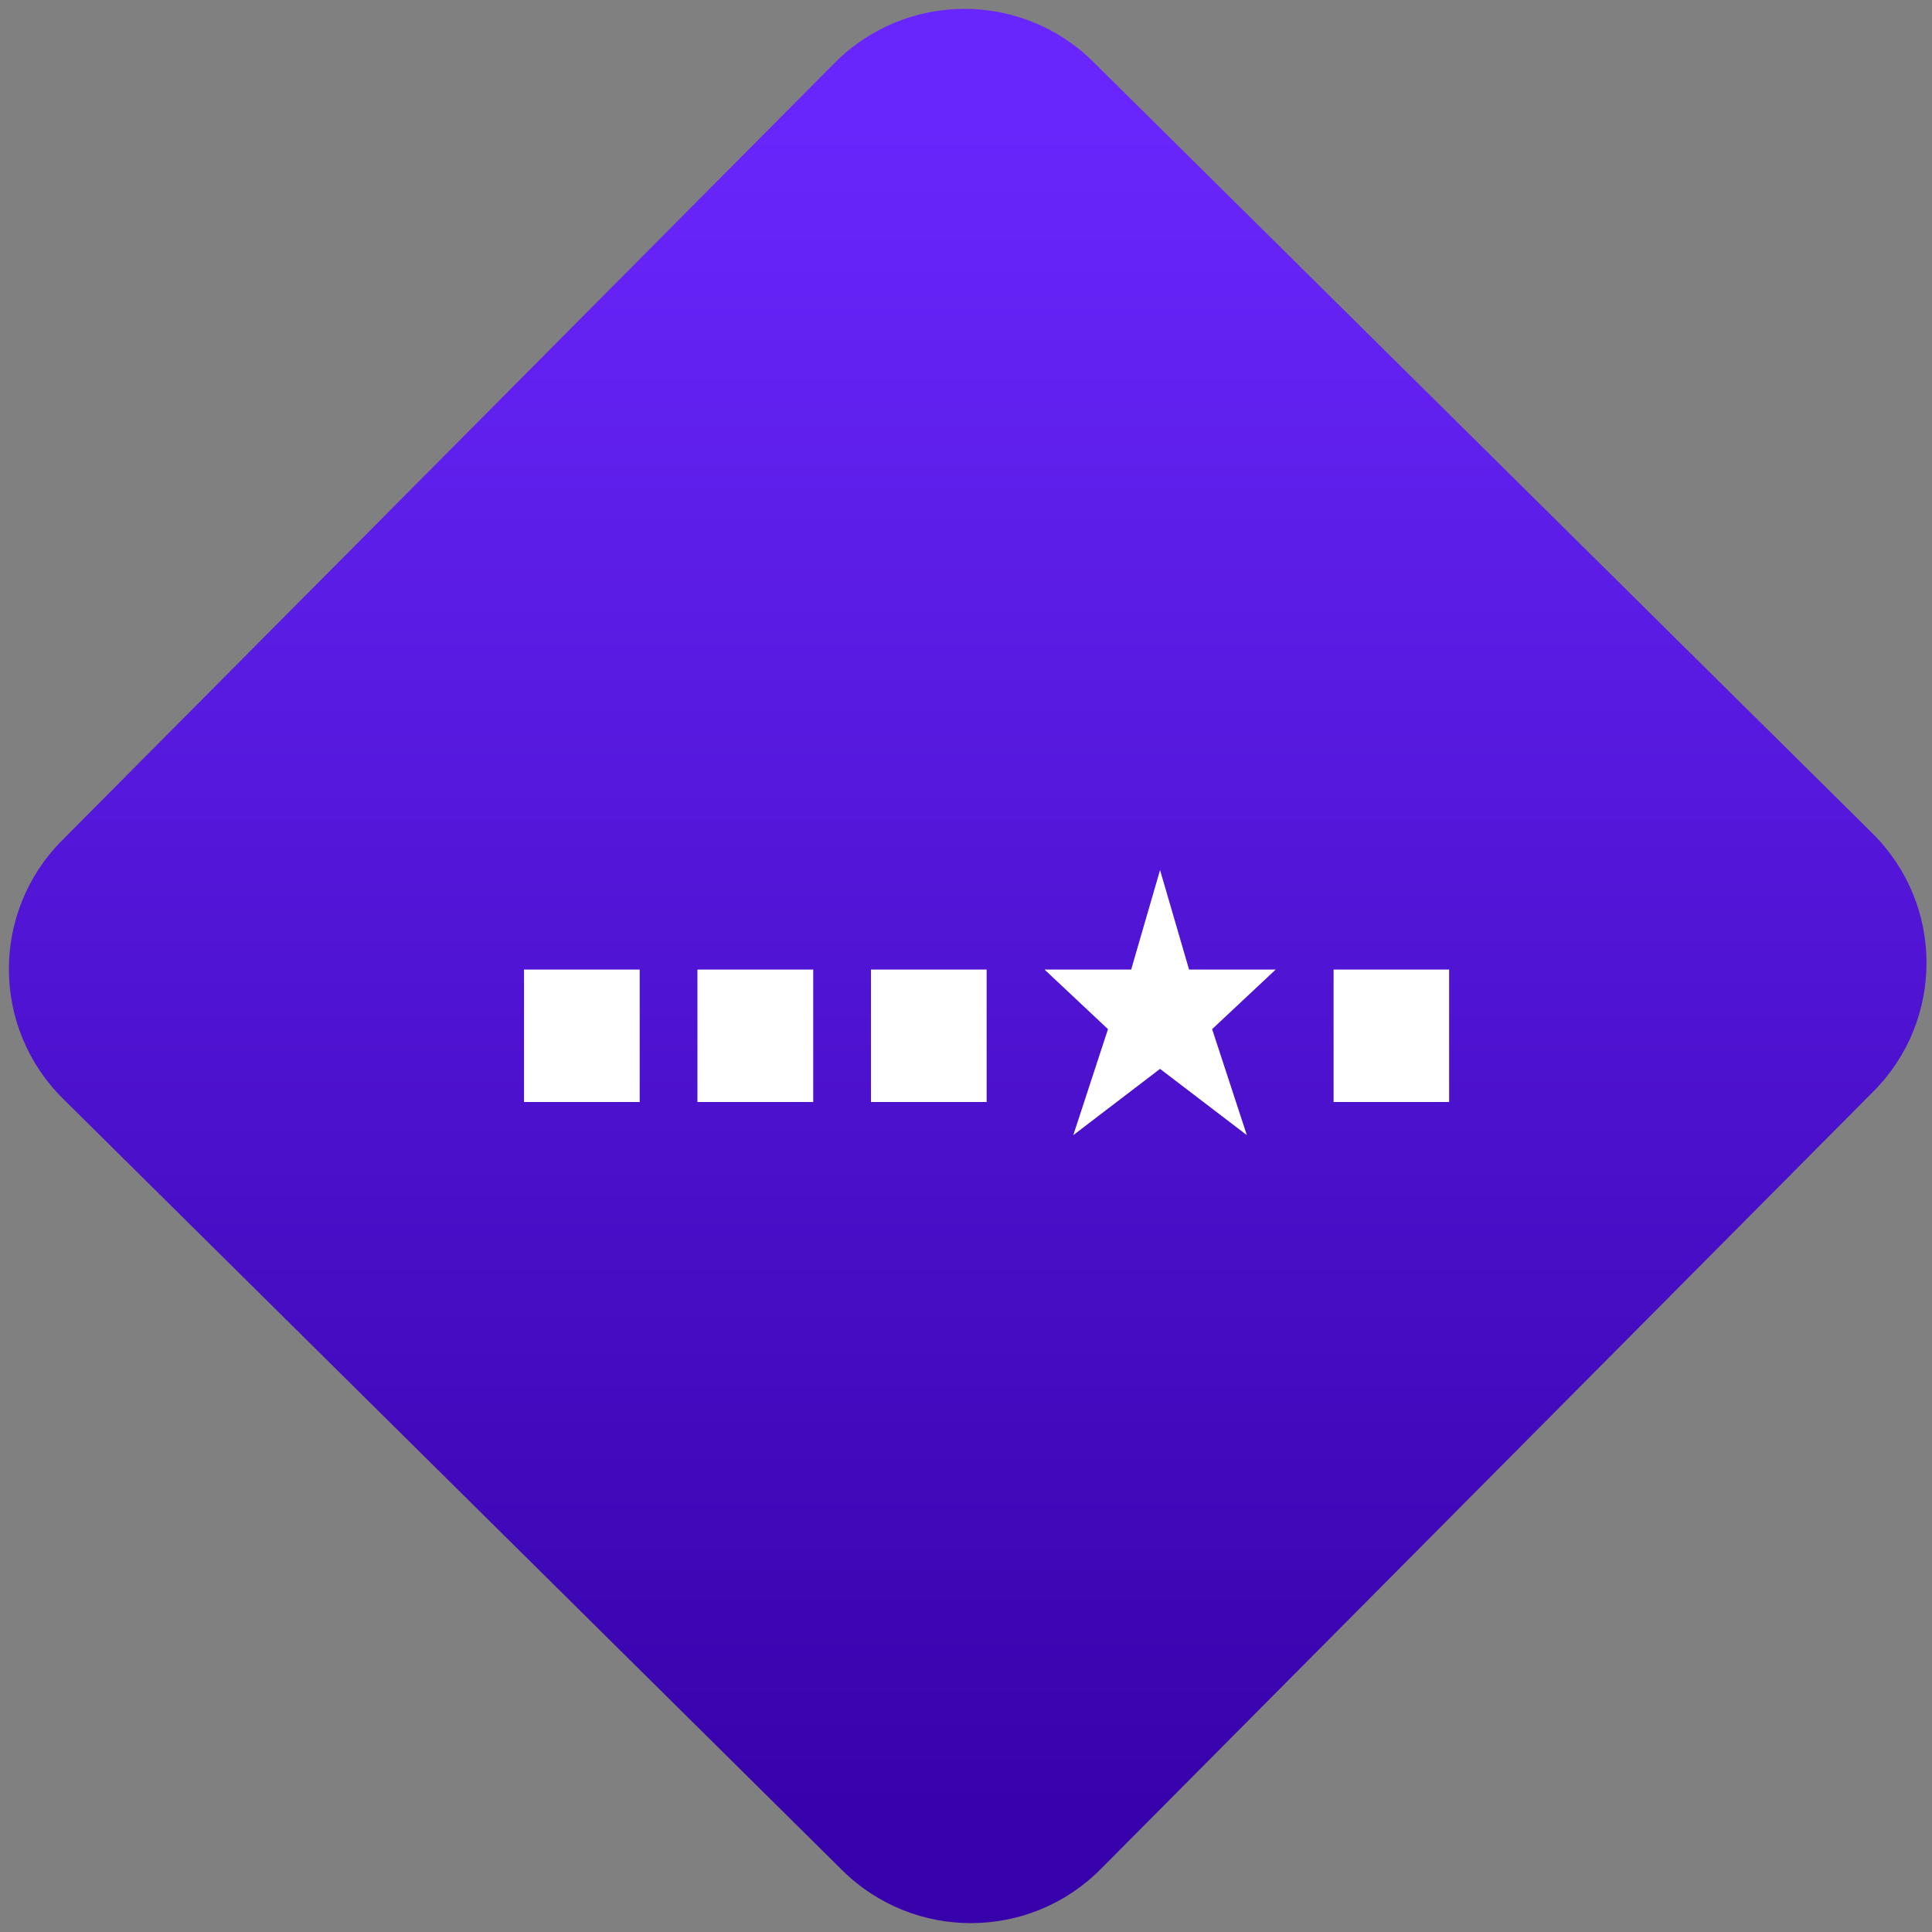 <svg width="64" height="64" viewBox="0 0 64 64" version="1.1"><rect x="0" y="0" width="64" height="64" fill="#808080" stroke="none"/><defs><linearGradient id="linear-pattern-0" gradientUnits="userSpaceOnUse" x1="0" y1="0" x2="0" y2="1" gradientTransform="matrix(60, 0, 0, 56, 0, 4)"><stop offset="0" stop-color="#6926fc" stop-opacity="1"/><stop offset="1" stop-color="#3702ab" stop-opacity="1"/></linearGradient></defs><path fill="url(#linear-pattern-0)" fill-opacity="1" d="M 36.219 2.051 L 62.027 27.605 C 64.402 29.957 64.418 33.785 62.059 36.156 L 36.461 61.918 C 34.105 64.289 30.27 64.305 27.895 61.949 L 2.086 36.395 C -0.289 34.043 -0.305 30.215 2.051 27.844 L 27.652 2.082 C 30.008 -0.289 33.844 -0.305 36.219 2.051 Z M 36.219 2.051 " /><g transform="matrix(1.008,0,0,1.003,16.221,16.077)"><path fill-rule="nonzero" fill="rgb(100%, 100%, 100%)" fill-opacity="1" d="M 22.031 12.707 L 21.082 15.992 L 18.234 15.992 L 20.32 17.961 L 19.18 21.461 L 22.031 19.273 L 24.883 21.461 L 23.742 17.961 L 25.832 15.992 L 22.984 15.992 Z M 1.129 15.992 L 1.129 20.367 L 4.93 20.367 L 4.93 15.992 Z M 6.828 15.992 L 6.828 20.367 L 10.633 20.367 L 10.633 15.992 Z M 12.531 15.992 L 12.531 20.367 L 16.332 20.367 L 16.332 15.992 Z M 27.734 15.992 L 27.734 20.367 L 31.531 20.367 L 31.531 15.992 Z M 27.734 15.992 "/></g></svg>
